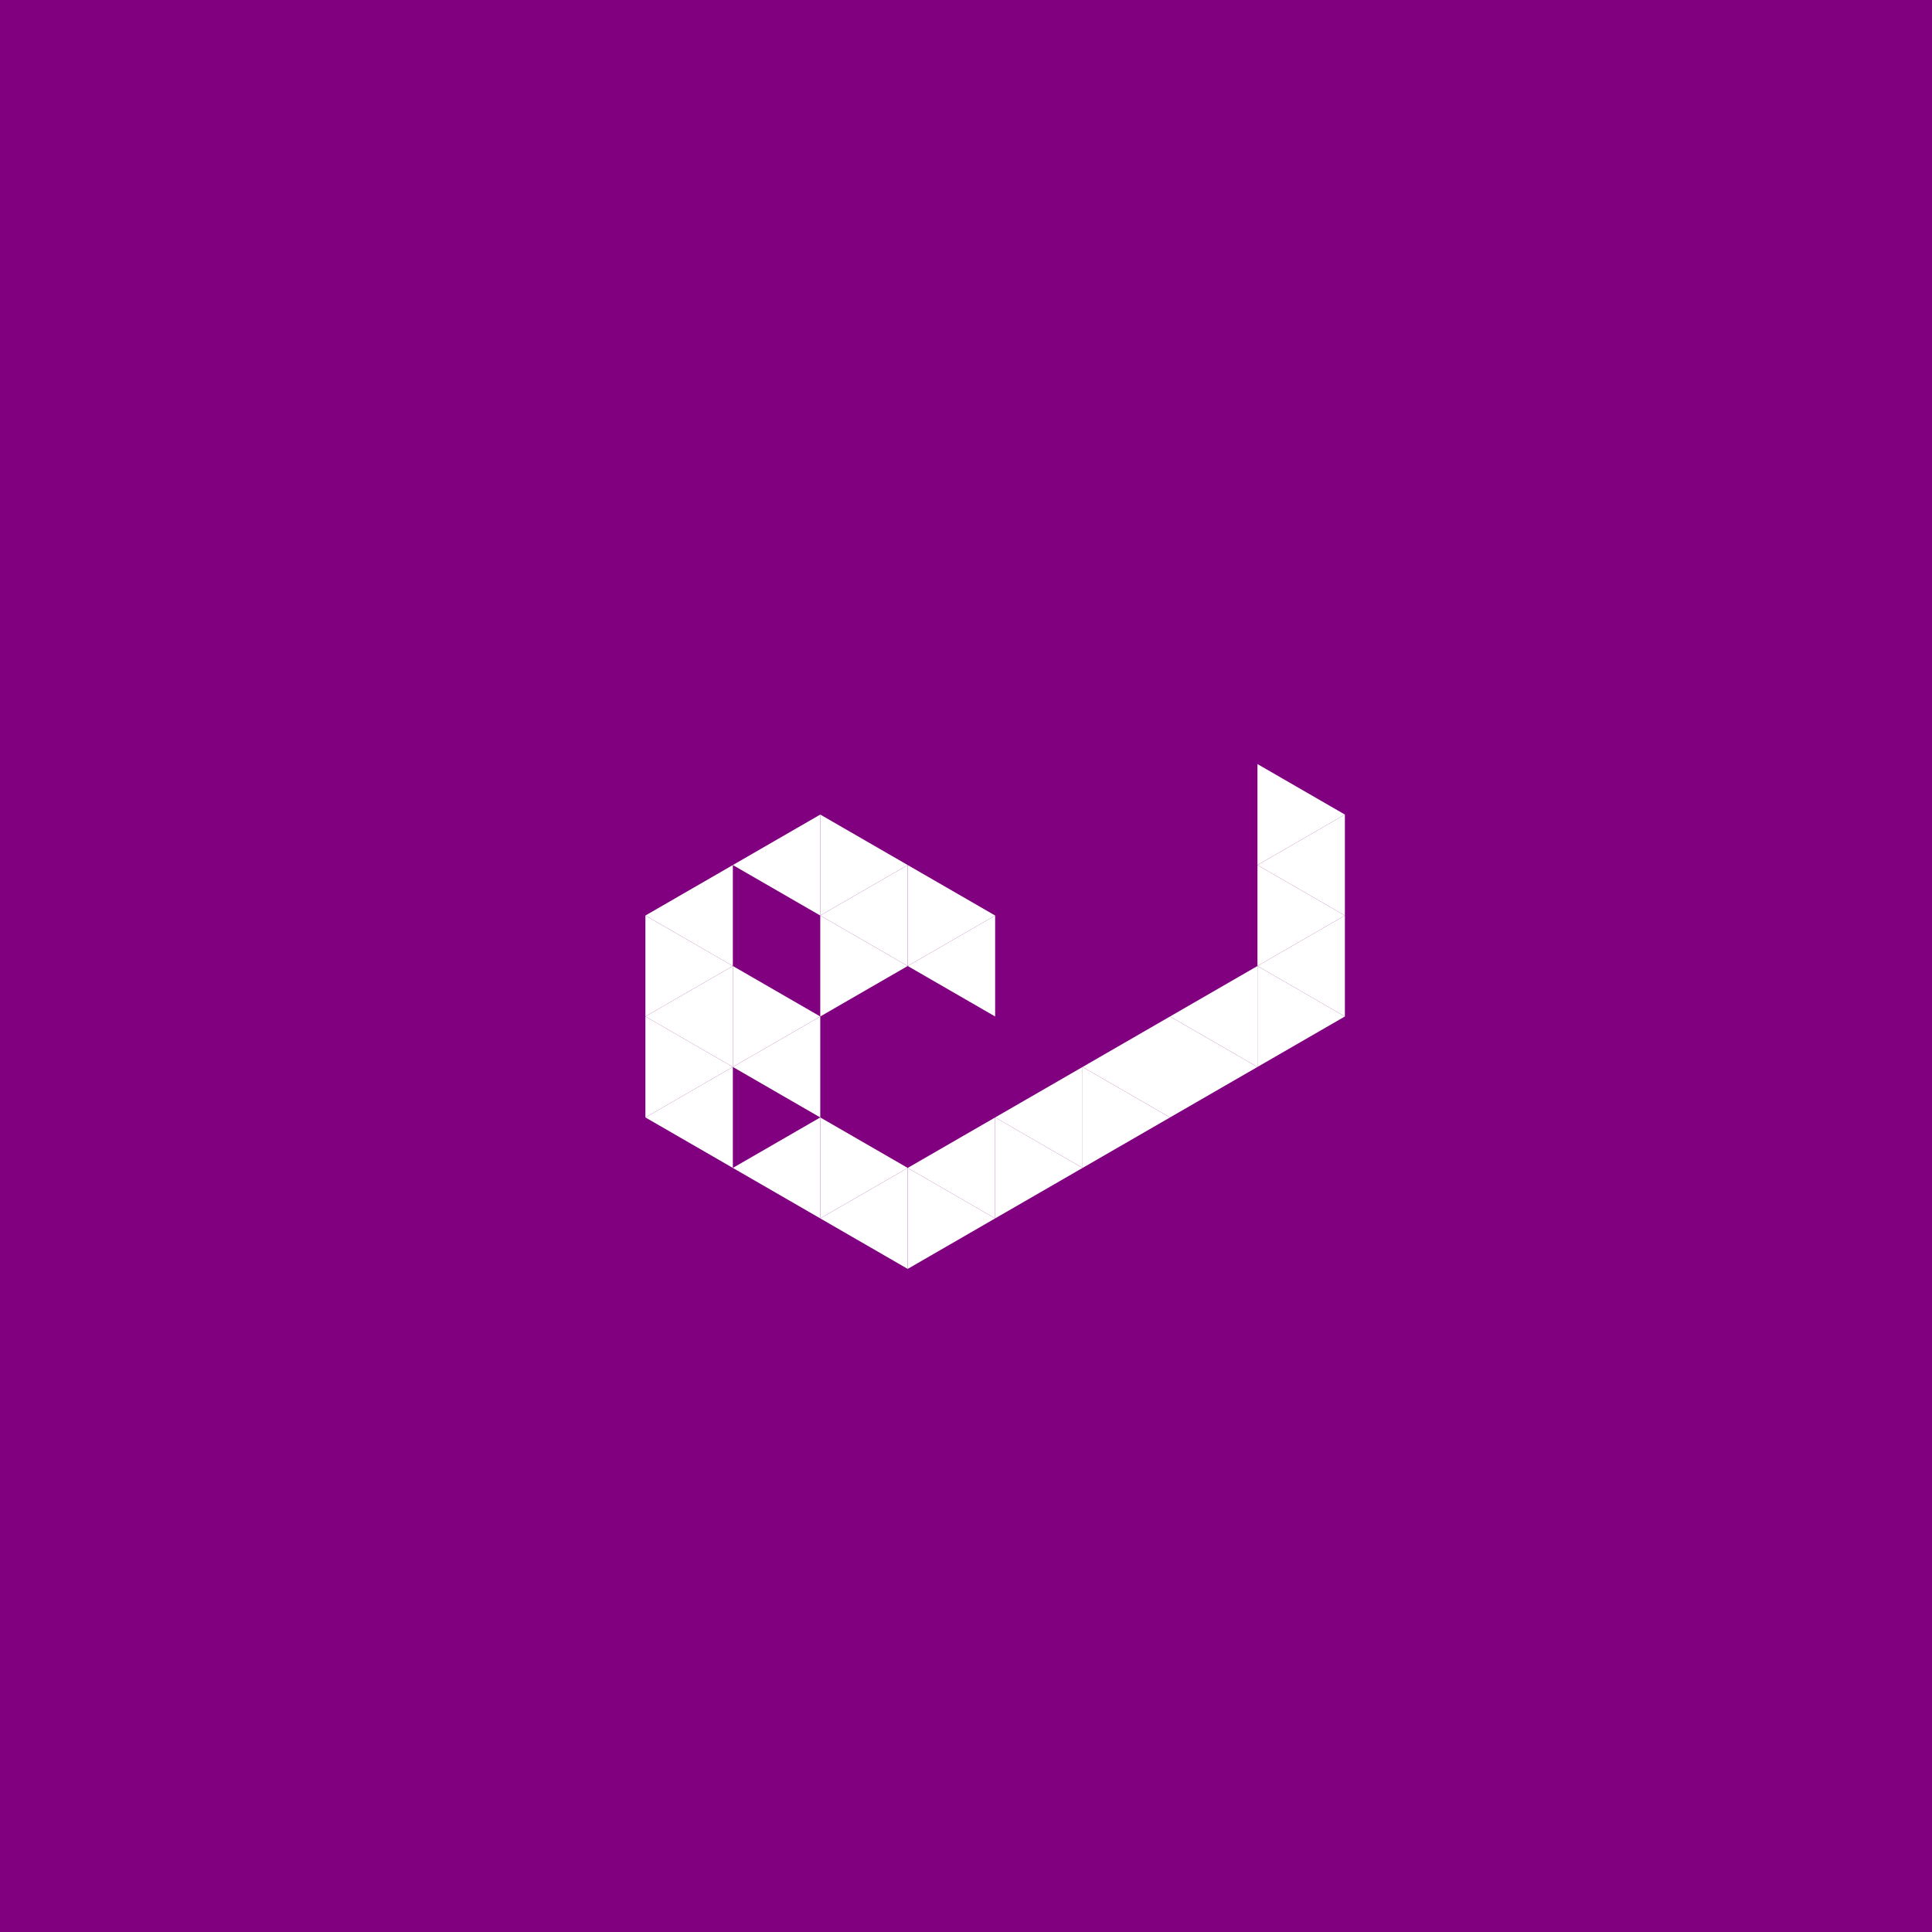 <svg height="360pt" viewBox="0 0 360 360" width="360pt" xmlns="http://www.w3.org/2000/svg"><path d="m0 0h360v360h-360z" fill="#800080"/><g fill="#fff"><path d="m169.137 180 16.293-9.406v18.812zm0 0"/><path d="m152.844 170.594 16.293-9.406v18.812zm0 0"/><path d="m201.723 198.812 16.293-9.406v18.812zm0 0"/><path d="m136.555 161.188 16.289-9.406v18.812zm0 0"/><path d="m136.555 198.812 16.289-9.406v18.812zm0 0"/><path d="m169.137 217.625 16.293-9.406v18.812zm0 0"/><path d="m185.43 208.219 16.293-9.406v18.812zm0 0"/><path d="m218.016 189.406 16.293-9.406v18.812zm0 0"/><path d="m120.262 170.594 16.293-9.406v18.812zm0 0"/><path d="m120.262 189.406 16.293-9.406v18.812zm0 0"/><path d="m120.262 208.219 16.293-9.406v18.812zm0 0"/><path d="m136.555 217.625 16.289-9.406v18.812zm0 0"/><path d="m152.844 227.031 16.293-9.406v18.816zm0 0"/><path d="m234.309 180 16.293-9.406v18.812zm0 0"/><path d="m234.309 161.188 16.293-9.406v18.812zm0 0"/><path d="m185.43 170.594-16.293-9.406v18.812zm0 0"/><path d="m169.137 161.188-16.293-9.406v18.812zm0 0"/><path d="m169.137 180-16.293-9.406v18.812zm0 0"/><path d="m234.309 198.812-16.293-9.406v18.812zm0 0"/><path d="m152.844 189.406-16.289-9.406v18.812zm0 0"/><path d="m169.137 217.625-16.293-9.406v18.812zm0 0"/><path d="m185.43 227.031-16.293-9.406v18.816zm0 0"/><path d="m201.723 217.625-16.293-9.406v18.812zm0 0"/><path d="m218.016 208.219-16.293-9.406v18.812zm0 0"/><path d="m250.602 189.406-16.293-9.406v18.812zm0 0"/><path d="m250.602 170.594-16.293-9.406v18.812zm0 0"/><path d="m250.602 151.781-16.293-9.406v18.812zm0 0"/><path d="m136.555 180-16.293-9.406v18.812zm0 0"/><path d="m136.555 198.812-16.293-9.406v18.812zm0 0"/></g></svg>